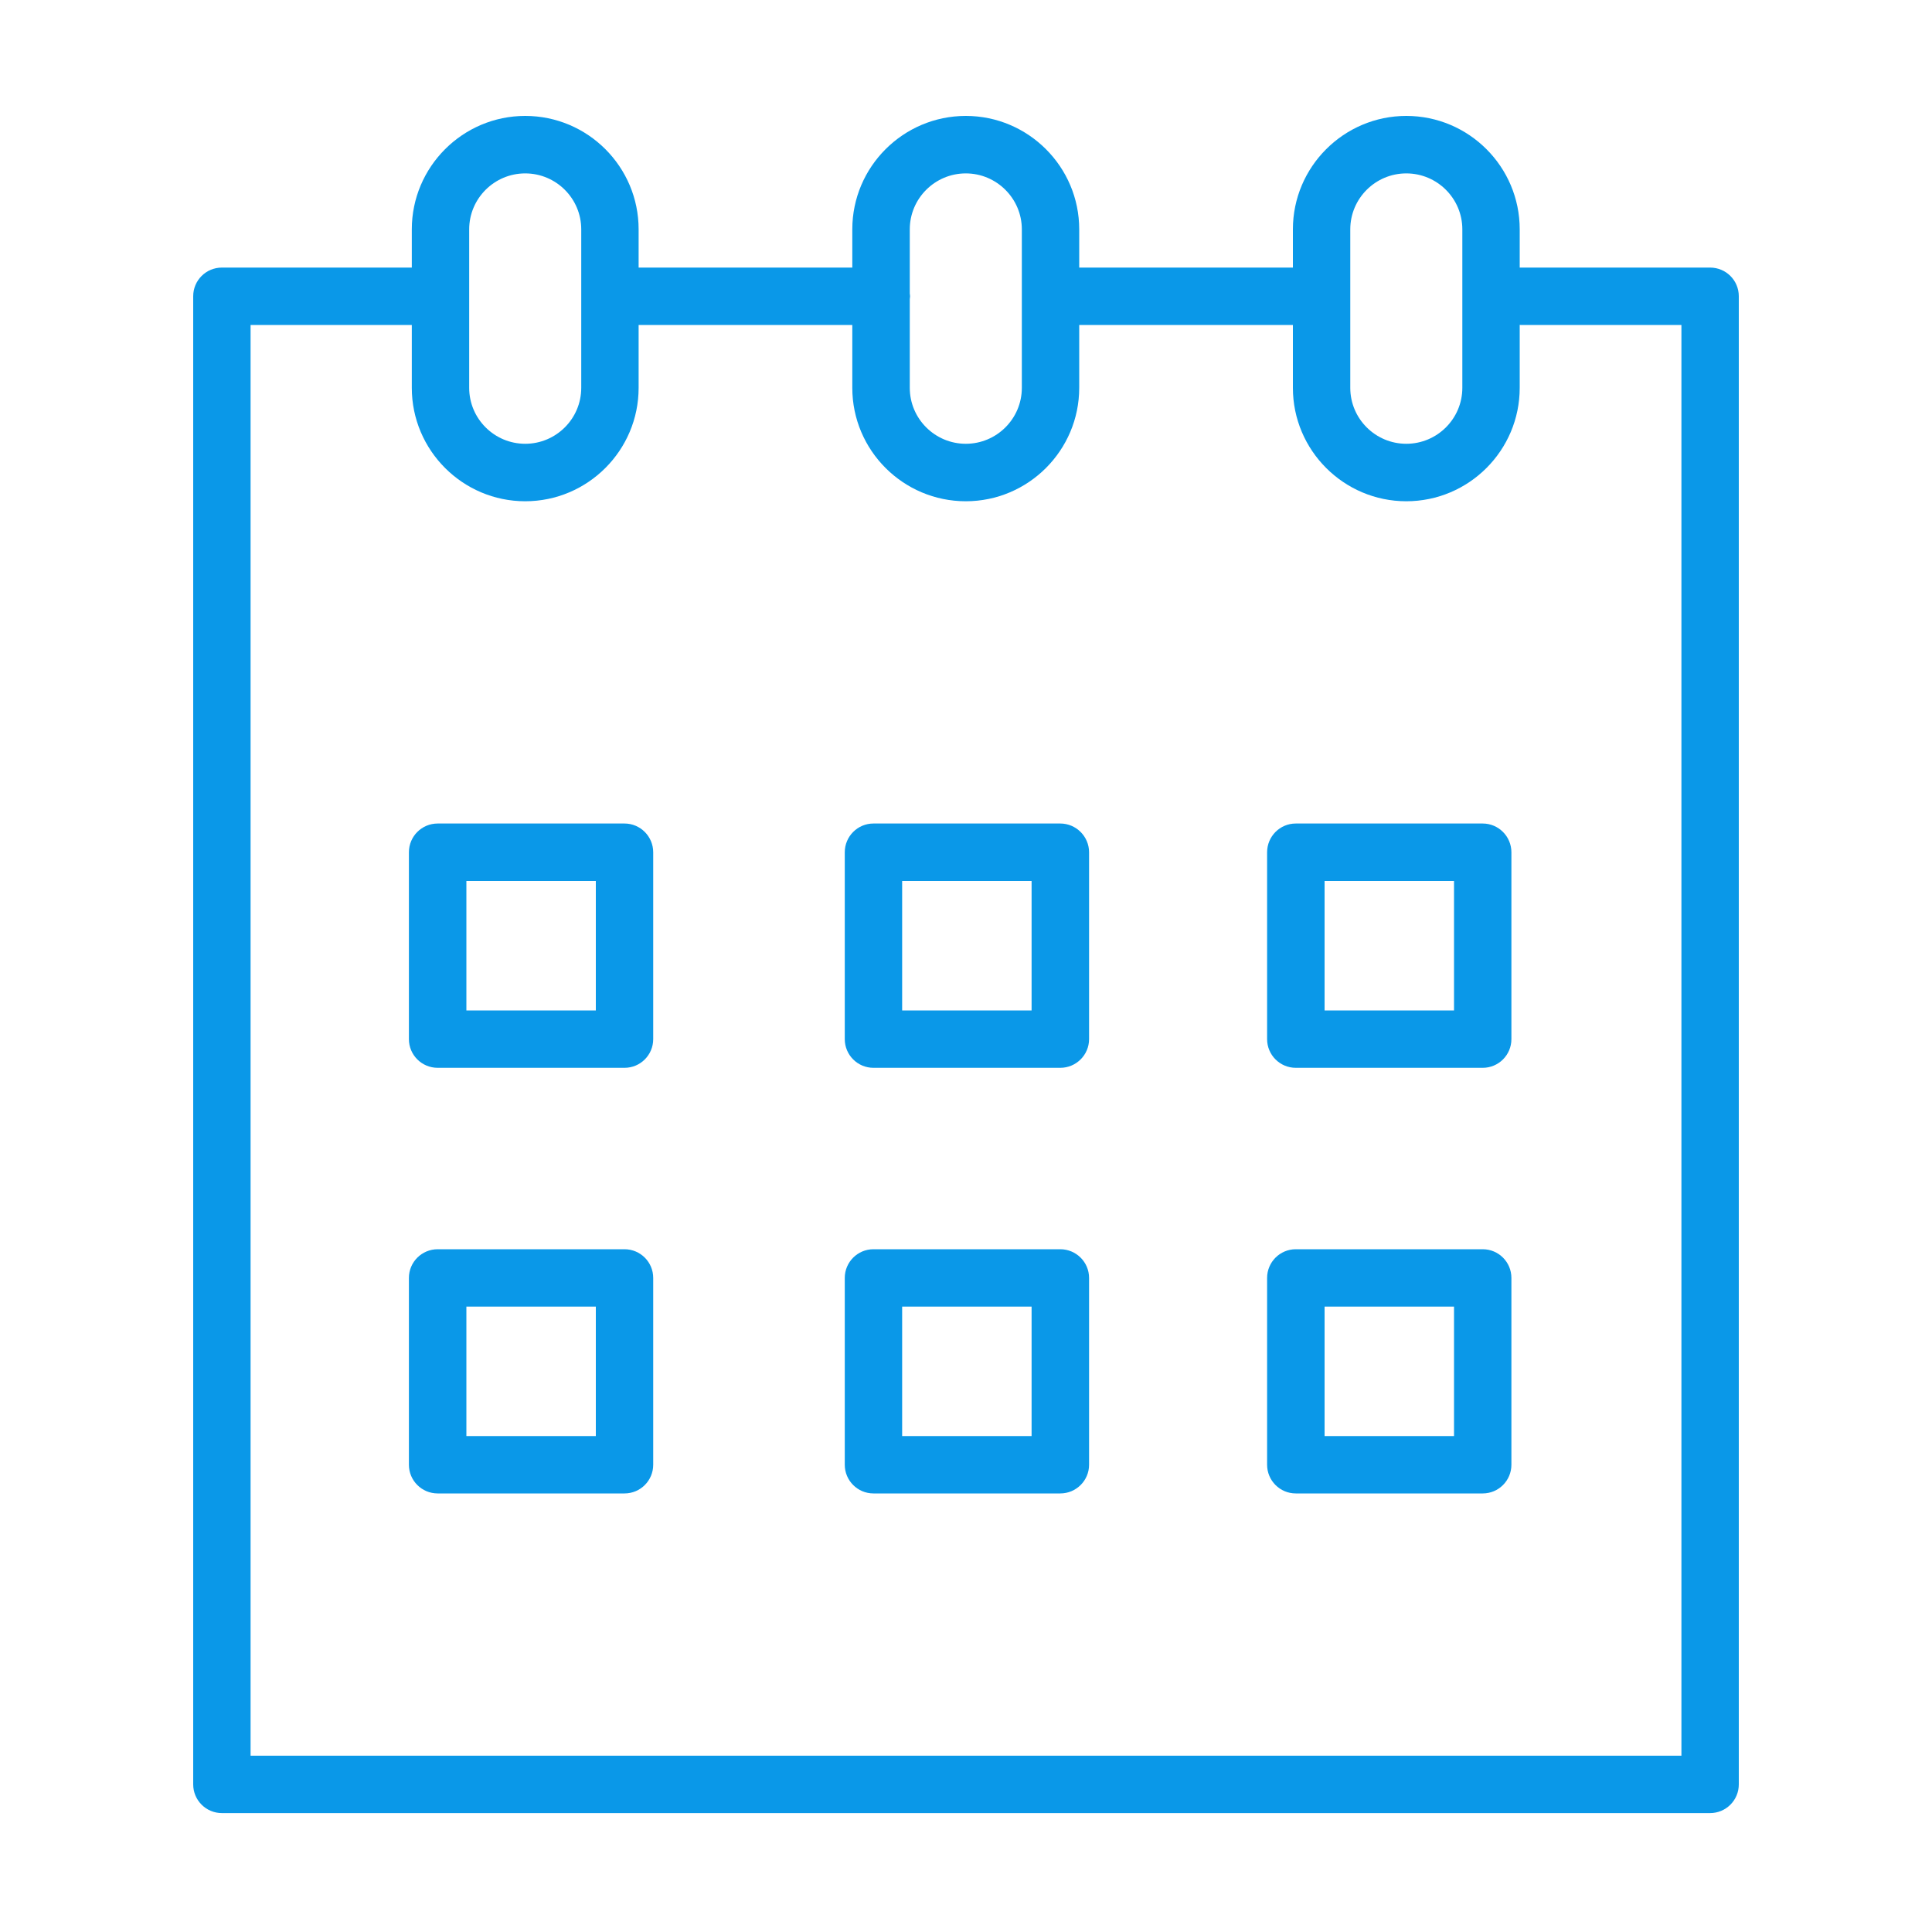 <svg width="20" height="20" viewBox="0 0 20 20" fill="none" xmlns="http://www.w3.org/2000/svg">
<path d="M6.465 8.525H4.531C4.366 8.525 4.233 8.658 4.233 8.823V10.757C4.233 10.921 4.366 11.054 4.531 11.054H6.465C6.629 11.054 6.762 10.921 6.762 10.757V8.823C6.762 8.659 6.629 8.525 6.465 8.525ZM6.168 10.46H4.828V9.12H6.168V10.46Z" fill="#0A98E8"/>
<path d="M10.976 8.525H9.042C8.878 8.525 8.745 8.658 8.745 8.823V10.757C8.745 10.921 8.878 11.054 9.042 11.054H10.976C11.14 11.054 11.274 10.921 11.274 10.757V8.823C11.274 8.659 11.14 8.525 10.976 8.525ZM10.679 10.46H9.339V9.12H10.679V10.46Z" fill="#0A98E8"/>
<path d="M15.349 8.525H13.414C13.25 8.525 13.117 8.658 13.117 8.823V10.757C13.117 10.921 13.25 11.054 13.414 11.054H15.349C15.513 11.054 15.646 10.921 15.646 10.757V8.823C15.646 8.659 15.513 8.525 15.349 8.525ZM15.052 10.46H13.712V9.12H15.052V10.46Z" fill="#0A98E8"/>
<path d="M6.465 12.932H4.531C4.366 12.932 4.233 13.065 4.233 13.229V15.163C4.233 15.327 4.366 15.46 4.531 15.46H6.465C6.629 15.46 6.762 15.327 6.762 15.163V13.229C6.762 13.065 6.629 12.932 6.465 12.932ZM6.168 14.866H4.828V13.526H6.168V14.866Z" fill="#0A98E8"/>
<path d="M10.976 12.932H9.042C8.878 12.932 8.745 13.065 8.745 13.229V15.163C8.745 15.327 8.878 15.46 9.042 15.46H10.976C11.14 15.46 11.274 15.327 11.274 15.163V13.229C11.274 13.065 11.14 12.932 10.976 12.932ZM10.679 14.866H9.339V13.526H10.679V14.866Z" fill="#0A98E8"/>
<path d="M15.349 12.932H13.414C13.25 12.932 13.117 13.065 13.117 13.229V15.163C13.117 15.327 13.25 15.46 13.414 15.46H15.349C15.513 15.46 15.646 15.327 15.646 15.163V13.229C15.646 13.065 15.513 12.932 15.349 12.932ZM15.052 14.866H13.712V13.526H15.052V14.866Z" fill="#0A98E8"/>
<path d="M17.703 2.77H15.74C15.737 2.77 15.735 2.77 15.732 2.77V2.374C15.732 1.727 15.206 1.2 14.558 1.2C13.911 1.2 13.384 1.727 13.384 2.374V2.77H11.172V2.374C11.172 1.727 10.645 1.2 9.998 1.2C9.35 1.2 8.823 1.727 8.823 2.374V2.77H6.611V2.374C6.611 1.727 6.085 1.2 5.437 1.2C4.79 1.2 4.263 1.727 4.263 2.374V2.77C4.262 2.77 4.261 2.77 4.26 2.77H2.297C2.133 2.77 2 2.902 2 3.067V18.472C2 18.636 2.133 18.769 2.297 18.769H17.703C17.867 18.769 18 18.636 18 18.472V3.067C18 2.902 17.867 2.77 17.703 2.77ZM13.978 2.374C13.978 2.055 14.238 1.795 14.558 1.795C14.878 1.795 15.138 2.055 15.138 2.374V4.015C15.138 4.334 14.878 4.594 14.558 4.594C14.238 4.594 13.978 4.334 13.978 4.015V2.374ZM9.998 1.795C10.317 1.795 10.578 2.055 10.578 2.374V4.015C10.578 4.334 10.318 4.594 9.998 4.594C9.678 4.594 9.418 4.334 9.418 4.015V3.095C9.419 3.085 9.421 3.076 9.421 3.067C9.421 3.057 9.419 3.048 9.418 3.039V2.374C9.418 2.055 9.678 1.795 9.998 1.795ZM4.857 2.374C4.857 2.055 5.117 1.795 5.437 1.795C5.757 1.795 6.017 2.055 6.017 2.374V4.015C6.017 4.334 5.757 4.594 5.437 4.594C5.117 4.594 4.857 4.334 4.857 4.015V2.374ZM17.406 18.175H2.594V3.364H4.26C4.261 3.364 4.262 3.364 4.263 3.364V4.015C4.263 4.662 4.79 5.189 5.437 5.189C6.084 5.189 6.611 4.662 6.611 4.015V3.364H8.823V4.015C8.823 4.662 9.35 5.189 9.998 5.189C10.645 5.189 11.172 4.662 11.172 4.015V3.364H13.384V4.015C13.384 4.662 13.911 5.189 14.558 5.189C15.206 5.189 15.732 4.662 15.732 4.015V3.363C15.735 3.363 15.737 3.364 15.74 3.364H17.406V18.175Z" fill="#0A98E8"/>
</svg>
